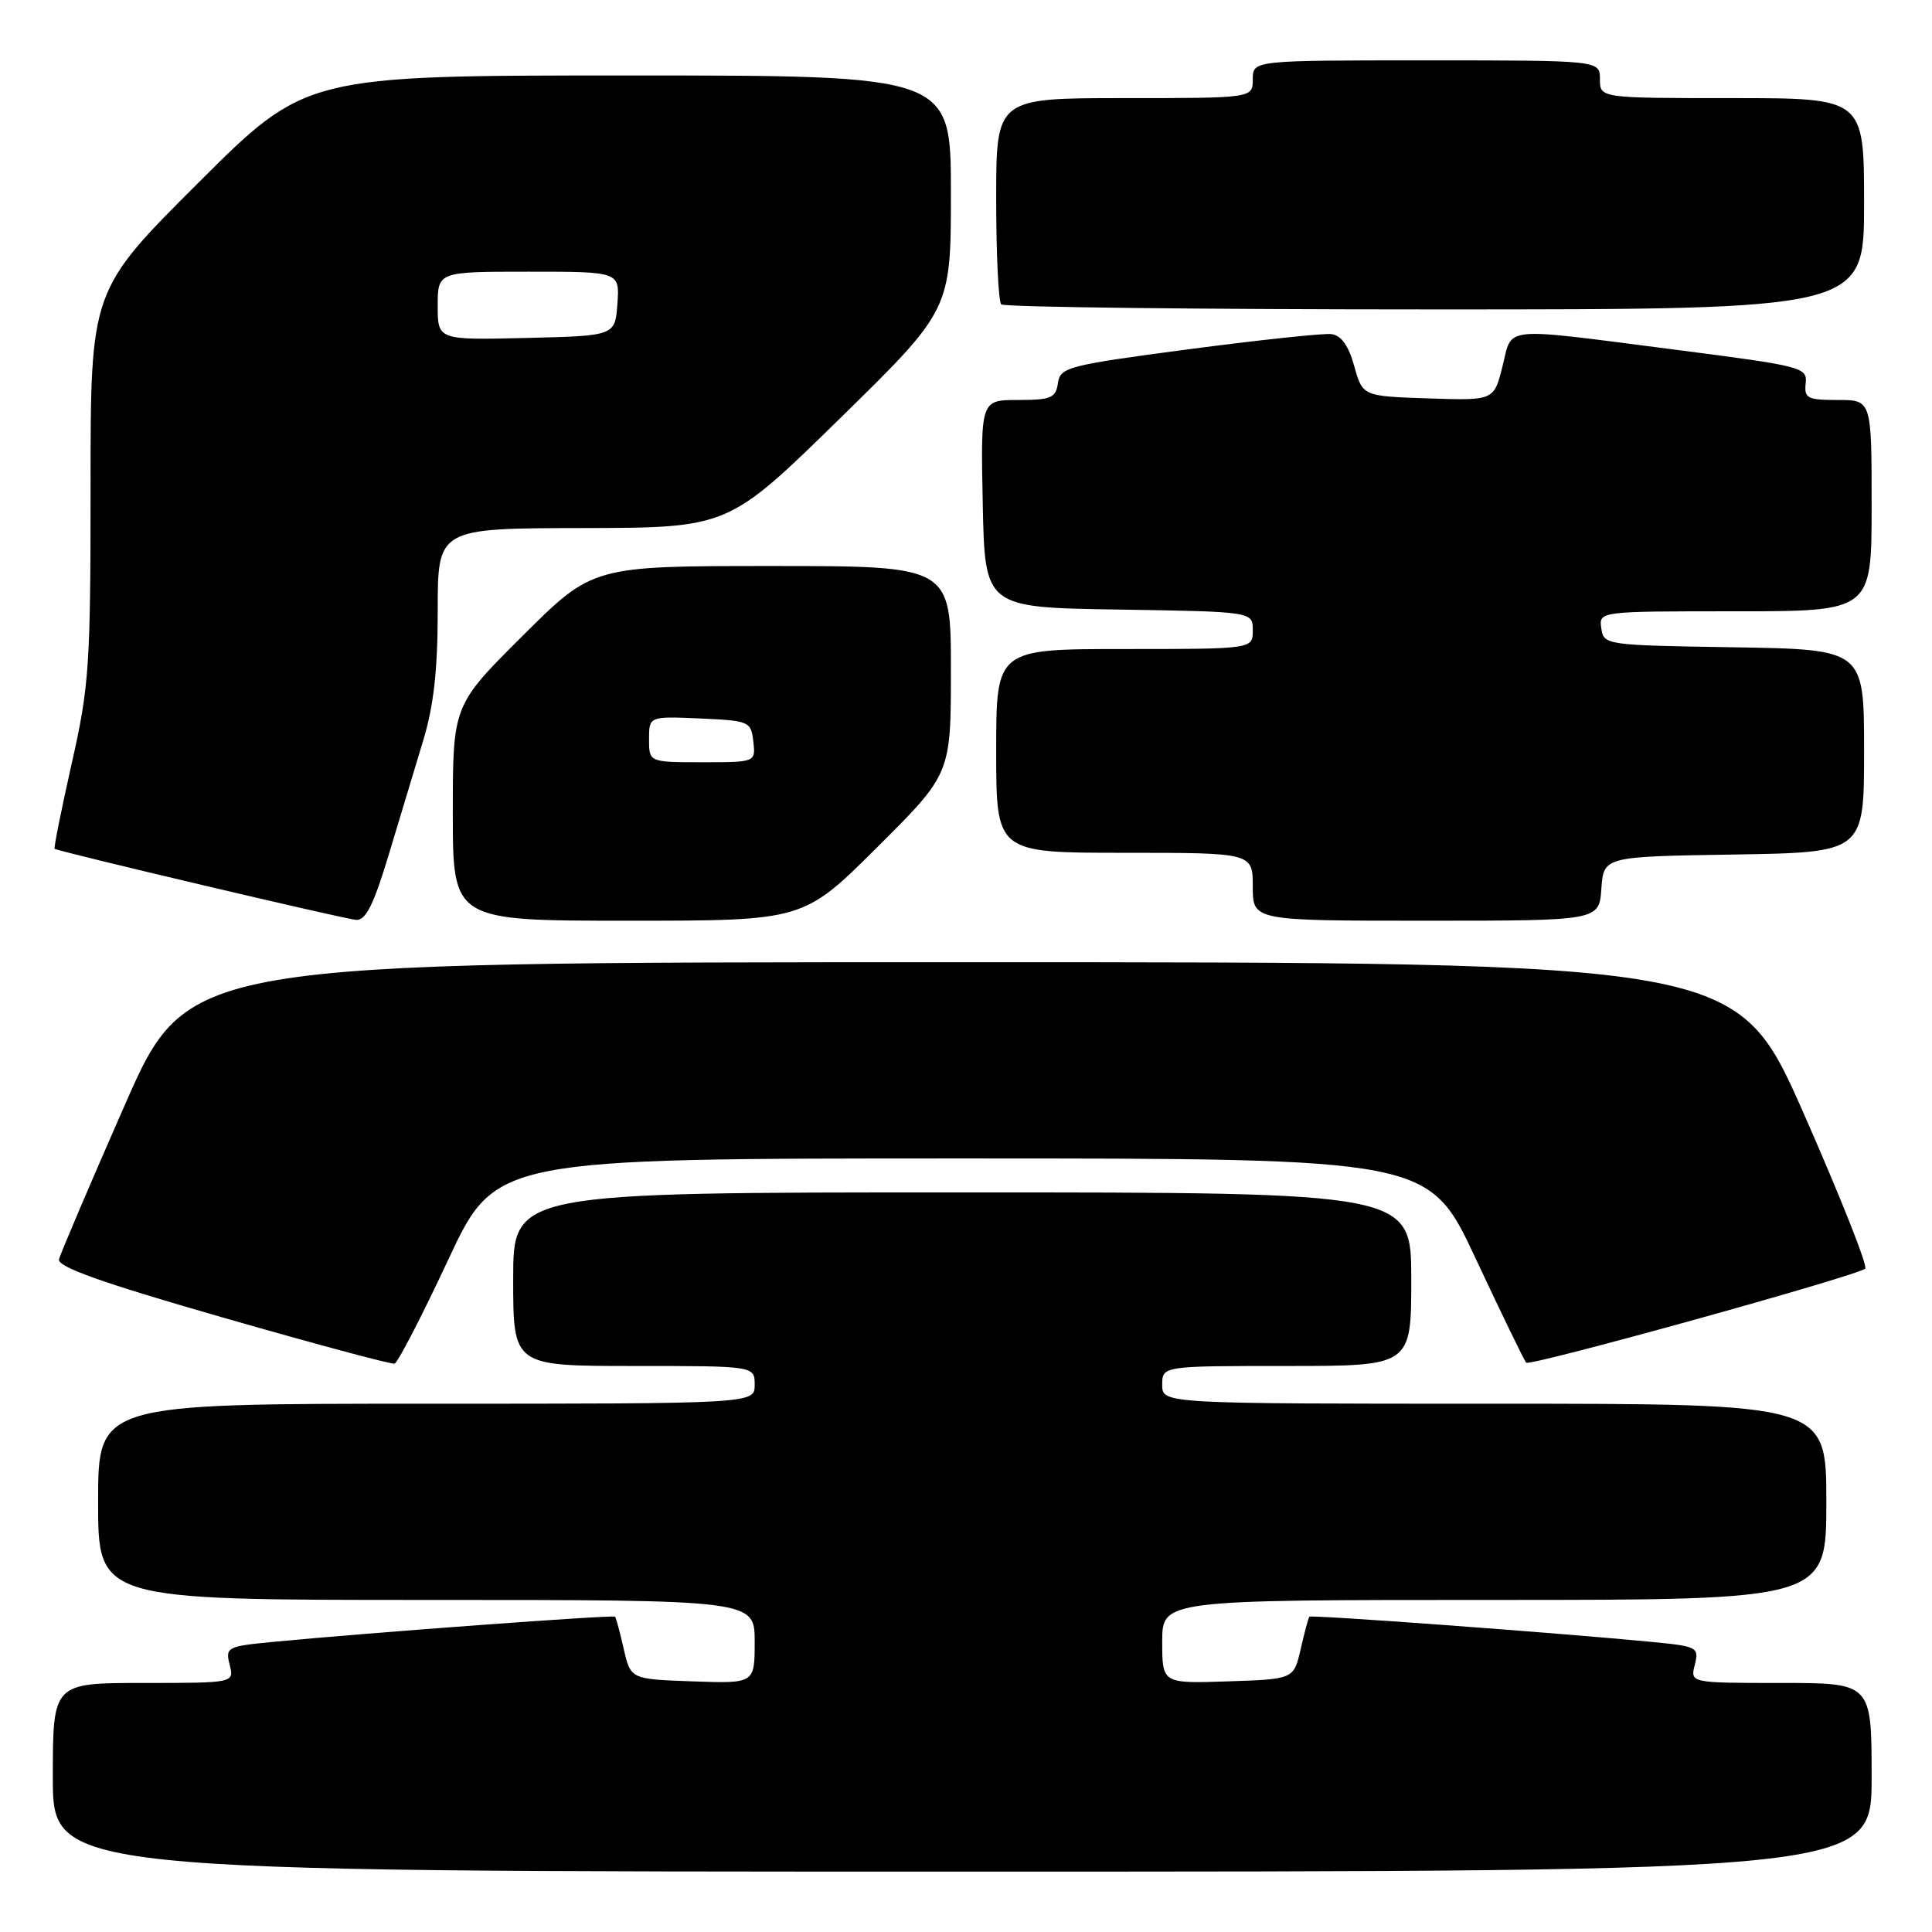 <?xml version="1.0" encoding="UTF-8" standalone="no"?>
<!DOCTYPE svg PUBLIC "-//W3C//DTD SVG 1.1//EN" "http://www.w3.org/Graphics/SVG/1.1/DTD/svg11.dtd" >
<svg xmlns="http://www.w3.org/2000/svg" xmlns:xlink="http://www.w3.org/1999/xlink" version="1.1" viewBox="0 0 256 256">
 <g >
 <path fill="currentColor"
d=" M 248.00 235.50 C 248.00 223.00 248.00 223.00 235.98 223.00 C 223.96 223.00 223.96 223.00 224.57 220.59 C 225.15 218.27 224.92 218.15 218.84 217.56 C 206.27 216.35 173.72 213.95 173.50 214.22 C 173.37 214.37 172.85 216.30 172.35 218.50 C 171.43 222.50 171.43 222.50 162.71 222.79 C 154.00 223.08 154.00 223.08 154.00 217.54 C 154.00 212.00 154.00 212.00 198.00 212.00 C 242.00 212.00 242.00 212.00 242.00 199.00 C 242.00 186.00 242.00 186.00 198.00 186.00 C 154.00 186.00 154.00 186.00 154.00 183.50 C 154.00 181.00 154.00 181.00 170.50 181.00 C 187.00 181.00 187.00 181.00 187.00 169.50 C 187.00 158.00 187.00 158.00 127.50 158.00 C 68.00 158.00 68.00 158.00 68.00 169.50 C 68.00 181.00 68.00 181.00 84.00 181.00 C 100.00 181.00 100.00 181.00 100.00 183.50 C 100.00 186.00 100.00 186.00 56.50 186.00 C 13.00 186.00 13.00 186.00 13.00 199.00 C 13.00 212.00 13.00 212.00 56.50 212.00 C 100.00 212.00 100.00 212.00 100.00 217.54 C 100.00 223.08 100.00 223.08 91.78 222.79 C 83.57 222.50 83.57 222.50 82.65 218.50 C 82.15 216.30 81.63 214.37 81.50 214.22 C 81.28 213.95 48.73 216.35 36.16 217.56 C 30.08 218.15 29.85 218.27 30.43 220.59 C 31.04 223.00 31.04 223.00 19.02 223.00 C 7.00 223.00 7.00 223.00 7.00 235.50 C 7.00 248.00 7.00 248.00 127.50 248.00 C 248.00 248.00 248.00 248.00 248.00 235.50 Z  M 59.36 166.99 C 65.66 153.50 65.66 153.50 127.50 153.50 C 189.34 153.50 189.34 153.50 195.55 166.80 C 198.98 174.12 201.98 180.31 202.23 180.56 C 202.75 181.08 246.14 169.04 247.15 168.10 C 247.51 167.77 243.83 158.50 238.98 147.50 C 230.15 127.50 230.15 127.50 127.50 127.50 C 24.85 127.50 24.85 127.50 16.50 146.50 C 11.91 156.95 8.00 166.12 7.82 166.87 C 7.59 167.87 13.52 169.98 29.50 174.57 C 41.60 178.05 51.85 180.80 52.28 180.69 C 52.70 180.58 55.89 174.41 59.36 166.99 Z  M 51.51 113.25 C 52.96 108.44 55.01 101.64 56.07 98.14 C 57.47 93.54 58.00 88.79 58.00 80.89 C 58.00 70.00 58.00 70.00 77.25 69.97 C 96.50 69.93 96.50 69.93 111.25 55.49 C 126.00 41.05 126.00 41.05 126.00 25.53 C 126.00 10.00 126.00 10.00 83.26 10.00 C 40.53 10.00 40.53 10.00 26.26 24.24 C 12.00 38.47 12.00 38.47 12.00 64.30 C 12.00 88.24 11.82 90.93 9.49 101.22 C 8.12 107.33 7.10 112.39 7.24 112.47 C 7.95 112.89 45.74 121.80 47.19 121.89 C 48.47 121.97 49.51 119.89 51.51 113.25 Z  M 116.23 112.27 C 126.00 102.54 126.00 102.54 126.00 88.77 C 126.00 75.00 126.00 75.00 102.27 75.00 C 78.54 75.00 78.54 75.00 69.27 84.23 C 60.00 93.46 60.00 93.46 60.00 107.73 C 60.00 122.00 60.00 122.00 83.23 122.00 C 106.46 122.00 106.46 122.00 116.23 112.27 Z  M 212.19 117.75 C 212.50 113.50 212.50 113.50 229.75 113.23 C 247.00 112.95 247.00 112.95 247.00 99.50 C 247.00 86.05 247.00 86.05 229.75 85.77 C 212.72 85.50 212.50 85.47 212.18 83.25 C 211.86 81.00 211.86 81.00 229.93 81.00 C 248.00 81.00 248.00 81.00 248.00 67.00 C 248.00 53.00 248.00 53.00 243.51 53.00 C 239.48 53.00 239.05 52.78 239.26 50.79 C 239.49 48.67 238.86 48.51 222.00 46.34 C 198.57 43.33 200.45 43.15 199.09 48.54 C 197.95 53.08 197.95 53.08 189.26 52.79 C 180.56 52.50 180.56 52.50 179.44 48.50 C 178.69 45.78 177.71 44.43 176.41 44.27 C 175.36 44.14 166.85 45.05 157.50 46.28 C 141.47 48.40 140.48 48.66 140.18 50.77 C 139.90 52.73 139.27 53.00 134.90 53.00 C 129.94 53.00 129.94 53.00 130.22 66.75 C 130.50 80.50 130.50 80.50 148.25 80.77 C 166.00 81.05 166.00 81.05 166.00 83.52 C 166.00 86.00 166.00 86.00 149.00 86.00 C 132.00 86.00 132.00 86.00 132.00 99.50 C 132.00 113.00 132.00 113.00 149.00 113.00 C 166.00 113.00 166.00 113.00 166.00 117.50 C 166.00 122.00 166.00 122.00 188.94 122.00 C 211.89 122.00 211.89 122.00 212.19 117.75 Z  M 247.00 27.00 C 247.00 13.00 247.00 13.00 229.50 13.00 C 212.00 13.00 212.00 13.00 212.00 10.50 C 212.00 8.00 212.00 8.00 189.00 8.00 C 166.00 8.00 166.00 8.00 166.00 10.50 C 166.00 13.00 166.00 13.00 149.00 13.00 C 132.00 13.00 132.00 13.00 132.00 26.33 C 132.00 33.67 132.30 39.97 132.67 40.33 C 133.03 40.70 158.91 41.00 190.17 41.00 C 247.00 41.00 247.00 41.00 247.00 27.00 Z  M 58.00 40.53 C 58.00 36.00 58.00 36.00 70.06 36.00 C 82.11 36.00 82.11 36.00 81.81 40.25 C 81.50 44.50 81.50 44.50 69.75 44.78 C 58.00 45.06 58.00 45.06 58.00 40.53 Z  M 86.00 97.95 C 86.00 94.91 86.00 94.91 92.75 95.20 C 99.29 95.49 99.51 95.59 99.82 98.25 C 100.13 101.00 100.13 101.00 93.07 101.00 C 86.00 101.00 86.00 101.00 86.00 97.95 Z "/>
</g>
</svg>